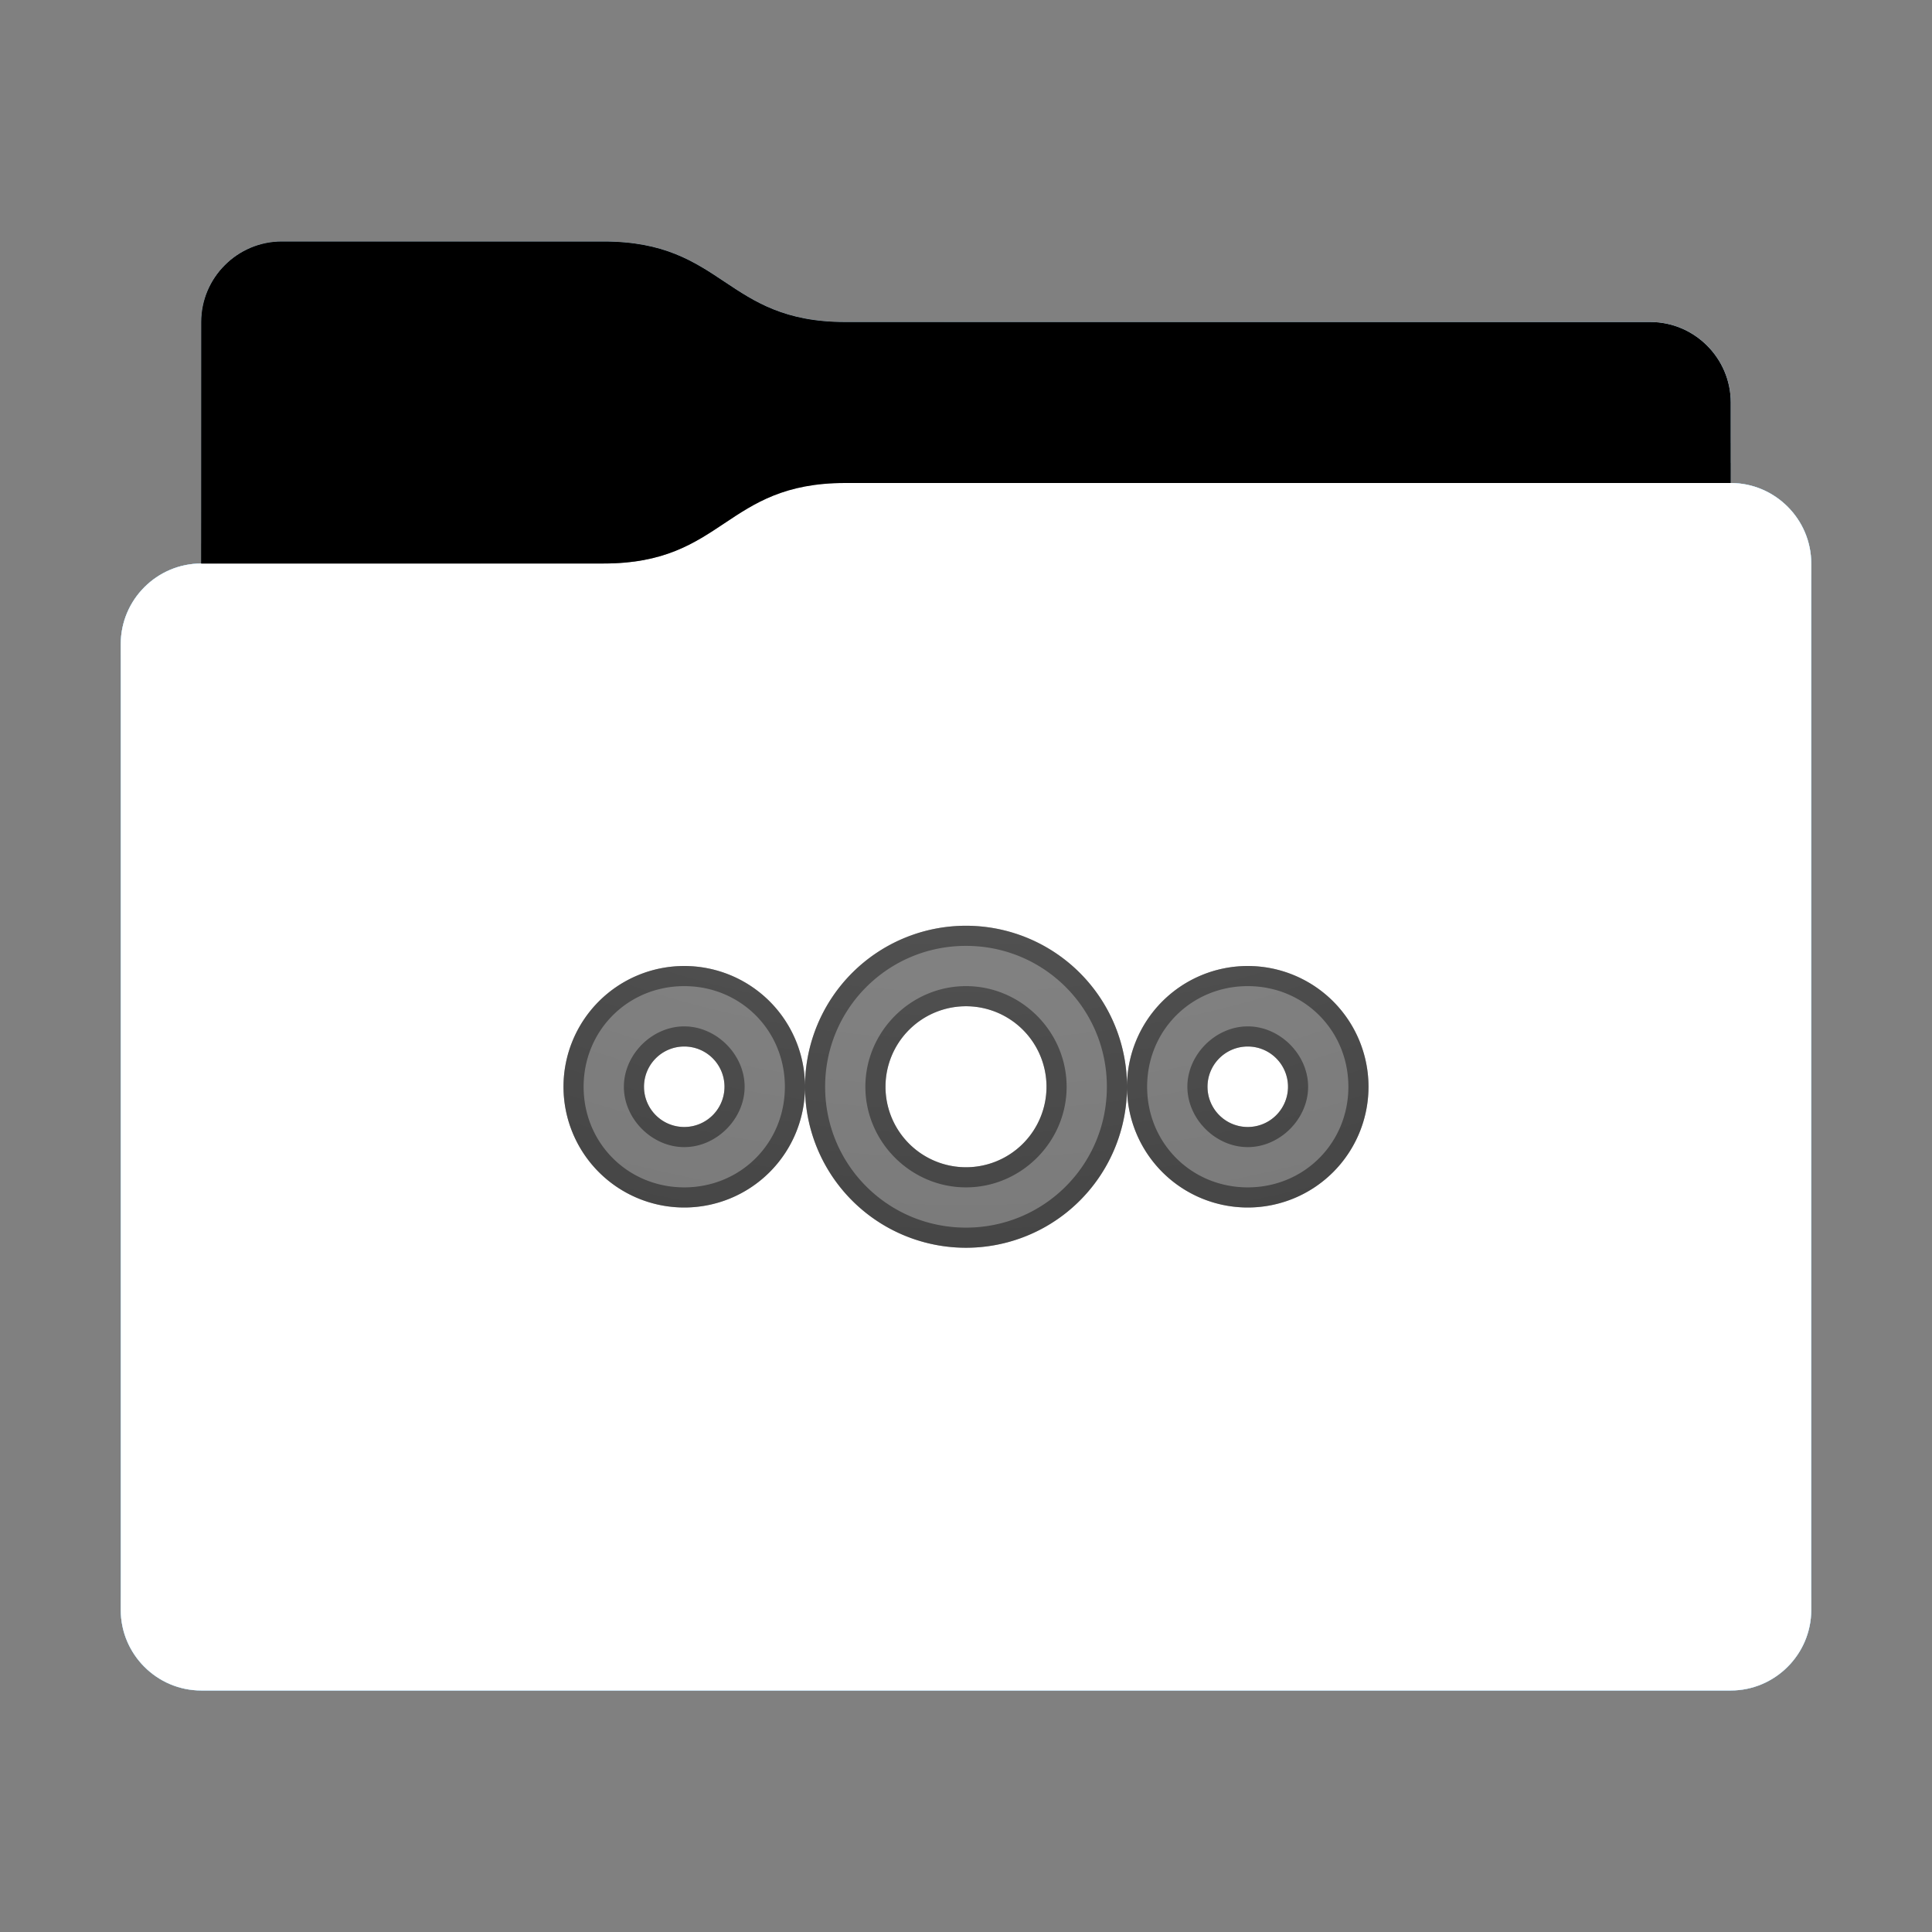 <svg height="48" version="1.1" width="48" xmlns="http://www.w3.org/2000/svg" xmlns:svg="http://www.w3.org/2000/svg" xmlns:xlink="http://www.w3.org/1999/xlink">
<rect width="100%" height="100%" fill="#808080" stroke="none"/>
<defs id="primary-definitions">
<style id="current-color-scheme" type="text/css">
      .ColorScheme-Text           { color:#fff; }
      .ColorScheme-Background     { color:#111; }
      .ColorScheme-Highlight      { color:#3daefd; }
      .ColorScheme-ViewBackground { color:#000; }
      .ColorScheme-PositiveText   { color:#27ae60; }
      .ColorScheme-NeutralText    { color:#f67400; }
      .ColorScheme-NegativeText   { color:#da4453; }
    </style>
<style id="extended-color-scheme" type="text/css">
      .ExScheme-Black     { color:#3e3e3e; }
      .ExScheme-White     { color:#fcfcfc; }
      .ExScheme-Grey-1    { color:#cfd5d5; }
      .ExScheme-Grey-2    { color:#909c9c; }
      .ExScheme-Grey-3    { color:#536161; }
      .ExScheme-Red-1     { color:#ffafa5; }
      .ExScheme-Red-2     { color:#bf4231; }
      .ExScheme-Red-3     { color:#4d2f2b; }
      .ExScheme-Green-1   { color:#abf9c7; }
      .ExScheme-Green-2   { color:#3bb566; }
      .ExScheme-Green-3   { color:#377d50; }
      .ExScheme-Blue-1    { color:#abdaf9; }
      .ExScheme-Blue-2    { color:#3daefd; }
      .ExScheme-Blue-3    { color:#2b3c4d; }
      .ExScheme-Yellow-1  { color:#faffa5; }
      .ExScheme-Yellow-2  { color:#cac726; }
      .ExScheme-Yellow-3  { color:#4b4d2b; }
      .ExScheme-Orange-1  { color:#ffdaa5; }
      .ExScheme-Orange-2  { color:#ff9701; }
      .ExScheme-Orange-3  { color:#4d372b; }
      .ExScheme-Brown-1   { color:#e9d6bb; }
      .ExScheme-Brown-2   { color:#997657; }
      .ExScheme-Brown-3   { color:#433a35; }
      .ExScheme-Purple-1  { color:#e2abf9; }
      .ExScheme-Purple-2  { color:#b401ff; }
      .ExScheme-Purple-3  { color:#432b4d; }
      .ExScheme-Cyan-1    { color:#b2f2e6; }
      .ExScheme-Cyan-2    { color:#31bfa6; }
      .ExScheme-Cyan-3    { color:#2b4d47; }
      .ExScheme-Magenta-1 { color:#f8a6d8; }
      .ExScheme-Magenta-2 { color:#f00091; }
      .ExScheme-Magenta-3 { color:#770048; }
    </style>
<linearGradient id="uvd">
<stop offset="0"/>
<stop offset="1" stop-opacity="0"/>
</linearGradient>
<linearGradient id="uve">
<stop offset="0" stop-color="#fff"/>
<stop offset="1" stop-color="#fff" stop-opacity="0"/>
</linearGradient>
<style class="toggle-enable-crease" type="text/css">
        .folder-crease { display: none; }
    </style><style class="toggle-manilla-folders" type="text/css">
        .folder-manilla { display: none; }
    </style><radialGradient cx=".5" cy="0" id="uvf" r="1" xlink:href="#uve"/><linearGradient id="uvg" xlink:href="#uvd" y1="1" y2=".5"/><path d="M 7,6 C 5.9,6 5,6.9 5,8 v 2 4 c -1.1,0 -2,.9 -2,2 v 24 c 0,1.1 .9,2 2,2 h 38 c 1.1,0 2,-.9 2,-2 V 25 16 14 c 0,-1.1 -.9,-2 -2,-2 V 10 C 43,8.9 42.1,8 41,8 H 21 C 18,8 18,6 15,6 Z" id="uvh"></path><path d="M 7,6 C 5.9,6 5,6.9 5,8 v 2 4 h 10 c 3,0 3,-2 6,-2 H 43 V 10 C 43,8.9 42.1,8 41,8 H 21 C 18,8 18,6 15,6 Z" id="uvi"></path></defs>
<g id="content" transform="translate(0,0)"><use class="folder-manilla ExScheme-Brown-1" fill="currentColor" href="#uvh"></use><use class="toggle-manilla-folders ColorScheme-Highlight" fill="currentColor" href="#uvh" id="primary-color"></use><use class="ColorScheme-Text" fill="currentColor" href="#uvh" opacity=".1"></use><g id="emblem" transform="translate(12,15)"><path class="ColorScheme-Background" d="M 12 8 A 4 4 0 0 0 8 12 A 4 4 0 0 0 12 16 A 4 4 0 0 0 16 12 A 4 4 0 0 0 12 8 z M 16 12 A 3 3 0 0 0 19 15 A 3 3 0 0 0 22 12 A 3 3 0 0 0 19 9 A 3 3 0 0 0 16 12 z M 8 12 A 3 3 0 0 0 5 9 A 3 3 0 0 0 2 12 A 3 3 0 0 0 5 15 A 3 3 0 0 0 8 12 z M 12 10 A 2 2 0 0 1 14 12 A 2 2 0 0 1 12 14 A 2 2 0 0 1 10 12 A 2 2 0 0 1 12 10 z M 5 11 A 1 1 0 0 1 6 12 A 1 1 0 0 1 5 13 A 1 1 0 0 1 4 12 A 1 1 0 0 1 5 11 z M 19 11 A 1 1 0 0 1 20 12 A 1 1 0 0 1 19 13 A 1 1 0 0 1 18 12 A 1 1 0 0 1 19 11 z " fill="currentColor" opacity=".6" stop-color="#000000"/><path class="ColorScheme-Background" d="M 12 8 A 4 4 0 0 0 8 12 A 4 4 0 0 0 12 16 A 4 4 0 0 0 16 12 A 4 4 0 0 0 12 8 z M 16 12 A 3 3 0 0 0 19 15 A 3 3 0 0 0 22 12 A 3 3 0 0 0 19 9 A 3 3 0 0 0 16 12 z M 8 12 A 3 3 0 0 0 5 9 A 3 3 0 0 0 2 12 A 3 3 0 0 0 5 15 A 3 3 0 0 0 8 12 z M 12 8.5 C 13.94 8.5 15.5 10.06 15.5 12 C 15.5 13.94 13.94 15.5 12 15.5 C 10.06 15.5 8.5 13.94 8.5 12 C 8.5 10.06 10.06 8.5 12 8.5 z M 5 9.5 C 6.4 9.5 7.5 10.6 7.5 12 C 7.5 13.4 6.4 14.5 5 14.5 C 3.6 14.5 2.5 13.4 2.5 12 C 2.5 10.6 3.6 9.5 5 9.5 z M 12 9.5 C 10.63 9.5 9.5 10.63 9.5 12 C 9.5 13.37 10.63 14.5 12 14.5 C 13.37 14.5 14.5 13.37 14.5 12 C 14.5 10.63 13.37 9.5 12 9.5 z M 19 9.5 C 20.4 9.5 21.5 10.6 21.5 12 C 21.5 13.4 20.4 14.5 19 14.5 C 17.6 14.5 16.5 13.4 16.5 12 C 16.5 10.6 17.6 9.5 19 9.5 z M 12 10 A 2 2 0 0 1 14 12 A 2 2 0 0 1 12 14 A 2 2 0 0 1 10 12 A 2 2 0 0 1 12 10 z M 5 10.5 C 4.2 10.5 3.5 11.2 3.5 12 C 3.5 12.8 4.2 13.5 5 13.5 C 5.8 13.5 6.5 12.8 6.5 12 C 6.5 11.2 5.8 10.5 5 10.5 z M 19 10.5 C 18.2 10.5 17.5 11.2 17.5 12 C 17.5 12.8 18.2 13.5 19 13.5 C 19.8 13.5 20.5 12.8 20.5 12 C 20.5 11.2 19.8 10.5 19 10.5 z M 5 11 A 1 1 0 0 1 6 12 A 1 1 0 0 1 5 13 A 1 1 0 0 1 4 12 A 1 1 0 0 1 5 11 z M 19 11 A 1 1 0 0 1 20 12 A 1 1 0 0 1 19 13 A 1 1 0 0 1 18 12 A 1 1 0 0 1 19 11 z " fill="currentColor" opacity=".6"/></g><use href="#uvi" opacity=".4"></use><use class="toggle-flat-design" fill="url(#uvg)" href="#uvi" opacity=".1"></use><path class="toggle-flat-design" d="m 21,12 c -3,0 -3,2 -6,2 H 5 c -1.1,0 -2,.9 -2,2 v 24 c 0,1.1 .9,2 2,2 h 38 c 1.1,0 2,-.9 2,-2 V 25 16 14 c 0,-1.1 -.9,-2 -2,-2 z" fill="url(#uvf)" opacity=".2"/><path class="folder-crease " d="m 3,33 v 1 H 9.5 C 9.8,34 10,33.8 10,33.5 10,33.2 9.8,33 9.5,33 Z m 35.5,0 c -.3,0 -0.5,.2 -0.5,0.5 0,.3 .2,0.5 0.5,0.5 H 45 v -1 z" opacity=".4"/><path class="ColorScheme-Text" d="m 3,39 v 1 c 0,1.1 .9,2 2,2 h 38 c 1.1,0 2,-.9 2,-2 v -1 c 0,1.1 -.9,2 -2,2 H 5 C 3.9,41 3,40.1 3,39 Z" fill="currentColor" opacity=".1"/><path class="ColorScheme-Text" d="M 3,39.5 V 40 c 0,1.1 .9,2 2,2 h 38 c 1.1,0 2,-.9 2,-2 v -0.5 c 0,1.1 -.9,2 -2,2 H 5 c -1.1,0 -2,-.9 -2,-2 z" fill="currentColor" opacity=".2"/><path d="m 21,12 c -3,0 -3,2 -6,2 H 5 c -1.1,0 -2,.9 -2,2 v 1 c 0,-1.1 .9,-2 2,-2 h 10 c 3,0 3,-2 6,-2 h 22 c 1.1,0 2,.9 2,2 v -1 c 0,-1.1 -.9,-2 -2,-2 z" fill="#fff" opacity=".1"/><path d="m 21,12 c -3,0 -3,2 -6,2 H 5 c -1.1,0 -2,.9 -2,2 v 0.5 c 0,-1.1 .9,-2 2,-2 h 10 c 3,0 3,-2 6,-2 h 22 c 1.1,0 2,.9 2,2 V 14 c 0,-1.1 -.9,-2 -2,-2 z" fill="#fff" opacity=".2"/><path d="m 21,11 c -3,0 -3,2 -6,2 H 5 v 1 h 10 c 3,0 3,-2 6,-2 h 22 v -1 z" opacity=".1"/><path d="m 21,11.5 c -3,0 -3,2 -6,2 H 5 V 14 h 10 c 3,0 3,-2 6,-2 h 22 v -0.5 z" opacity=".2"/></g>
</svg>